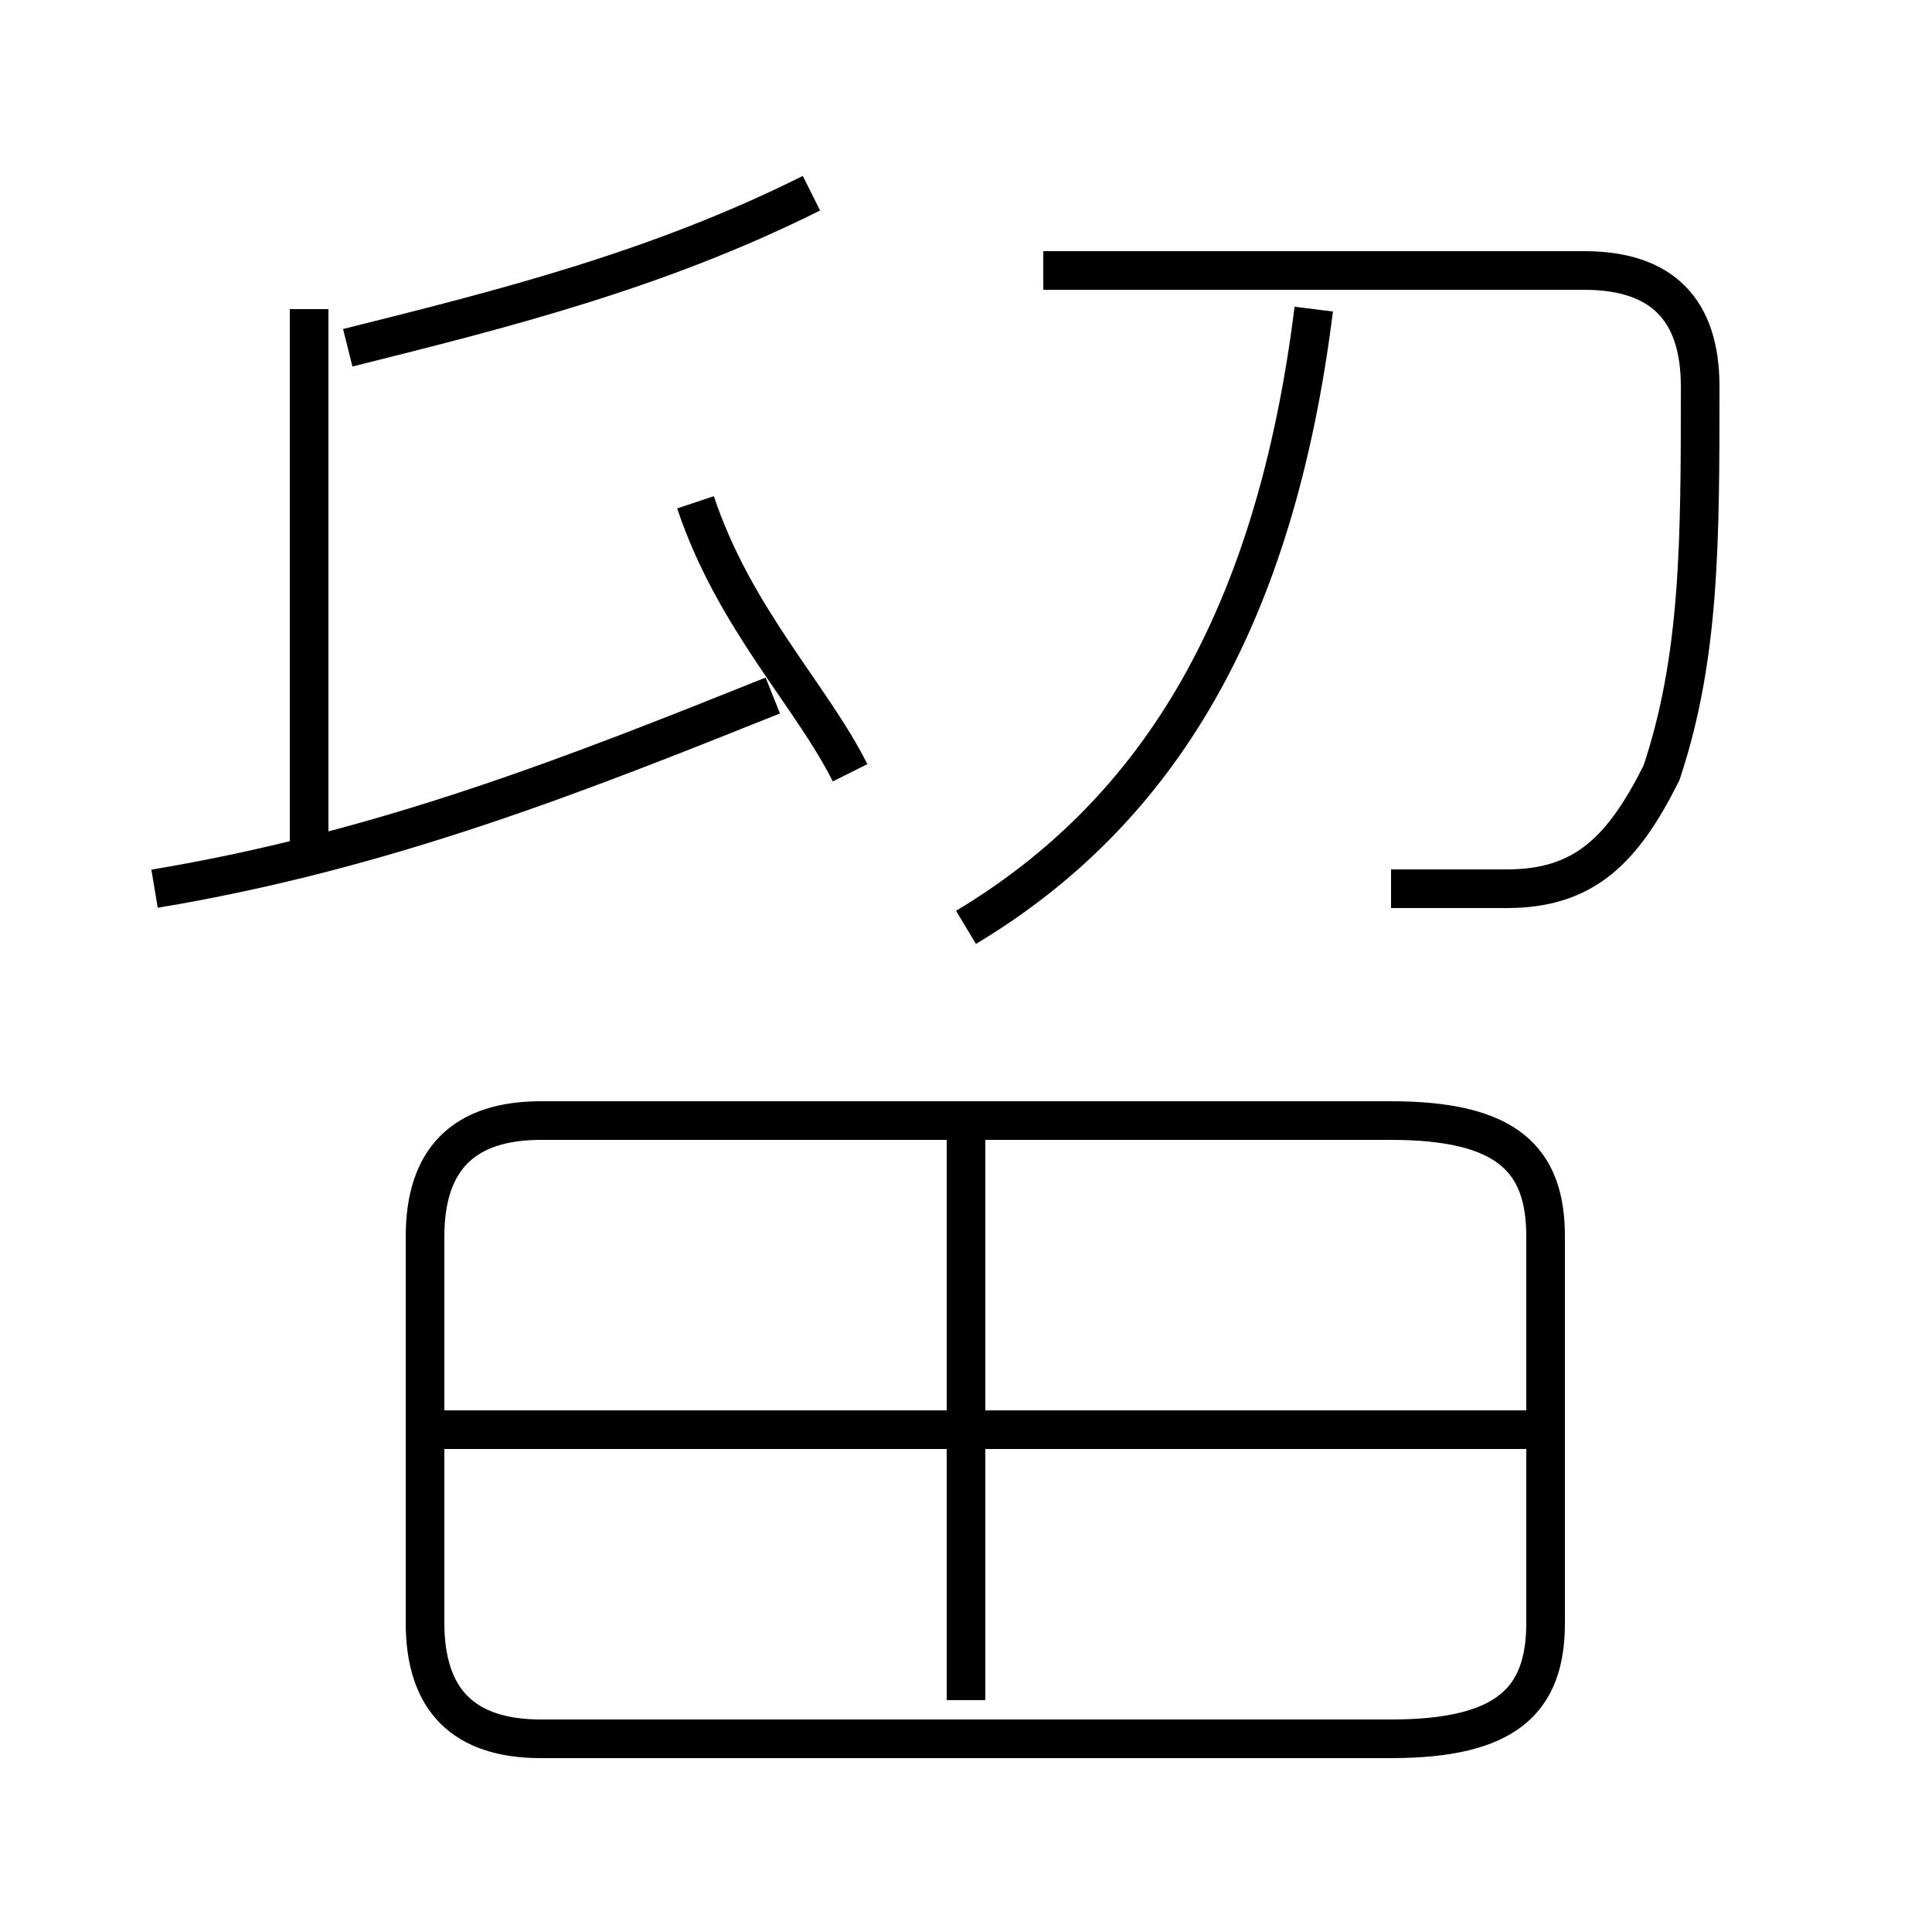 <?xml version='1.0' encoding='utf8'?>
<svg viewBox="0.0 -6.0 50.0 50.0" version="1.1" xmlns="http://www.w3.org/2000/svg">
<rect x="0.0" y="-6.0" width="50.0" height="50.0" fill="#808080" stroke="none"/>
<rect x="-1000" y="-1000" width="2000" height="2000" stroke="white" fill="white"/>
<g style="fill:white;stroke:#000000;  stroke-width:1">
<path d="M 14 1 L 36 1 C 39 1 40 0 40 -2 L 40 -12 C 40 -14 39 -15 36 -15 L 14 -15 C 12 -15 11 -14 11 -12 L 11 -2 C 11 0 12 1 14 1 Z M 25 0 L 25 -15 M 40 -7 L 11 -7 M 4 -21 C 10 -22 15 -24 20 -26 M 8 -22 L 8 -36 M 22 -24 C 21 -26 19 -28 18 -31 M 9 -35 C 13 -36 17 -37 21 -39 M 25 -20 C 30 -23 33 -28 34 -36 M 36 -21 C 37 -21 38 -21 39 -21 C 41 -21 42 -22 43 -24 C 44 -27 44 -30 44 -34 C 44 -36 43 -37 41 -37 L 27 -37" transform="translate(0.0 38.0)" />
</g>
</svg>